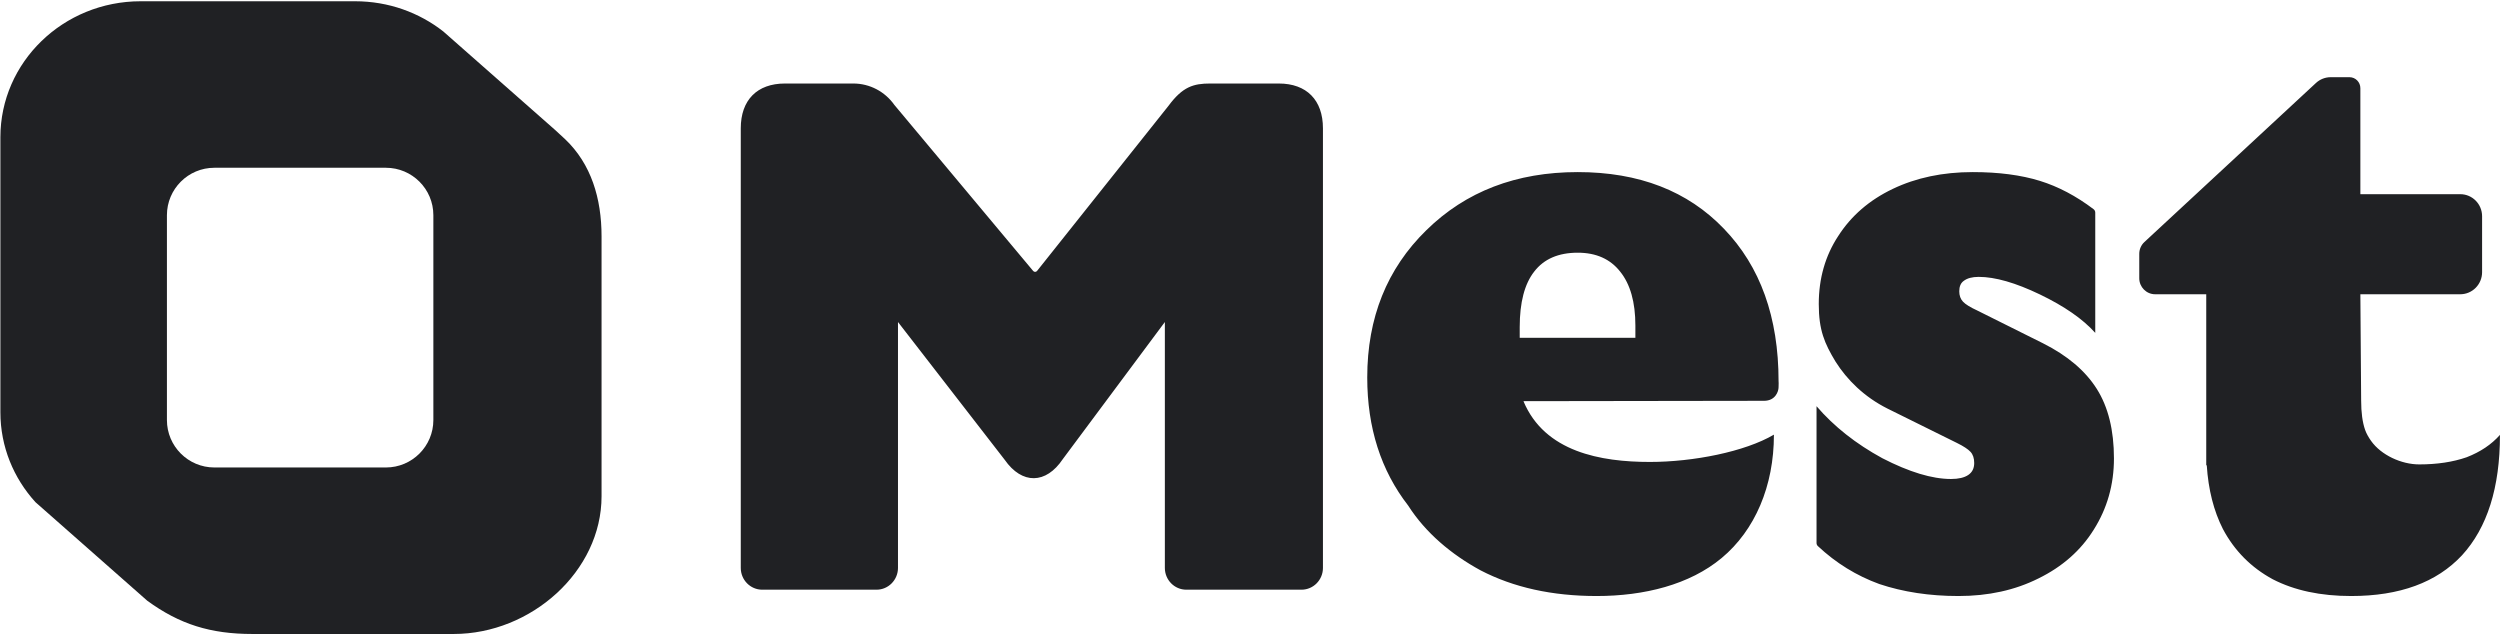 <svg width="1830" height="465" viewBox="0 0 1830 465" fill="none" xmlns="http://www.w3.org/2000/svg">
  <path fill-rule="evenodd" clip-rule="evenodd"
        d="M1614.97 215.393V340.622L1615.35 340.565C1616.49 358.411 1620.43 373.97 1627.17 387.24C1635.67 403.2 1647.84 415.462 1663.67 424.026C1679.51 432.2 1698.63 436.288 1721.04 436.288C1756.57 436.288 1783.61 426.361 1802.15 406.509C1820.7 386.267 1829.97 356.878 1829.97 318.341C1823.79 325.347 1815.67 330.797 1805.63 334.69C1795.59 338.193 1784 339.945 1770.87 339.945C1757.79 339.945 1742.98 333.12 1735.63 322.729C1733.91 320.292 1732.26 317.521 1731.27 314.703C1729.33 309.196 1728.36 301.991 1728.36 293.089L1727.79 215.393H1800.91C1809.74 215.393 1816.89 208.17 1816.89 199.259V158.275C1816.89 149.365 1809.74 142.141 1800.91 142.141H1727.79V64.568C1727.79 60.113 1724.22 56.501 1719.8 56.501H1706.08C1702.07 56.501 1698.22 58.018 1695.27 60.752L1569.7 177.167C1567.3 179.388 1565.94 182.522 1565.94 185.806V203.664C1565.94 210.142 1571.14 215.393 1577.55 215.393H1614.97ZM1298.51 318.161C1277.27 330.689 1239.37 338.143 1207.74 338.143C1171.88 338.143 1130.72 330.935 1115.16 293.655L1291.28 293.392C1299.59 293.392 1301.91 286.538 1301.91 283.447C1302.09 281.46 1301.91 279.027 1301.91 279.027C1301.91 232.253 1288.57 195.051 1261.89 167.42C1235.39 139.79 1199.73 125.974 1154.9 125.974C1109.89 125.974 1072.96 140.151 1044.1 168.504C1015.25 196.677 1000.82 232.615 1000.82 276.318C1000.82 313.084 1010.81 344.34 1030.79 370.088C1043.54 390.026 1062.35 405.824 1083.75 417.481C1107.86 430.019 1136.19 436.288 1168.73 436.288C1203.6 436.288 1236.82 427.981 1260.22 408.498C1284.65 388.152 1298.51 355.826 1298.51 318.161ZM1112.43 247.28H1197.1V238.341C1197.1 221.184 1193.38 208.001 1185.94 198.791C1178.68 189.581 1168.33 184.975 1154.9 184.975C1140.75 184.975 1130.13 189.581 1123.05 198.791C1115.97 207.82 1112.43 221.365 1112.43 239.424V247.28ZM1375.65 427.505C1393.15 433.36 1412.48 436.288 1433.63 436.288C1455.51 436.288 1475.02 431.994 1492.16 423.407C1509.67 414.819 1523.16 402.914 1532.64 387.691C1542.49 372.078 1547.41 354.708 1547.41 335.582C1547.41 314.895 1543.22 297.915 1534.83 284.644C1526.44 271.373 1513.31 260.248 1495.44 251.271L1447.31 227.265C1442.2 224.923 1438.74 222.776 1436.91 220.825C1435.09 218.873 1434.18 216.336 1434.18 213.213C1434.18 209.7 1435.27 207.163 1437.46 205.602C1440.01 203.65 1443.66 202.674 1448.4 202.674C1460.44 202.674 1475.39 206.968 1493.26 215.555C1511.12 224.143 1524.62 233.511 1533.73 243.659V155.624C1533.73 154.649 1533.28 153.728 1532.51 153.139C1519.77 143.483 1506.68 136.575 1493.26 132.415C1479.4 128.121 1462.99 125.974 1444.03 125.974C1422.15 125.974 1402.64 130.073 1385.5 138.27C1368.36 146.467 1355.05 157.981 1345.56 172.814C1336.08 187.256 1331.34 203.845 1331.34 222.581C1331.34 241.708 1335.57 251.413 1343.6 264.685C1351.98 277.956 1364.53 290.511 1381.67 299.098L1432.54 324.274C1437.28 326.616 1440.56 328.763 1442.38 330.715C1444.21 332.666 1445.12 335.399 1445.12 338.912C1445.12 342.815 1443.66 345.742 1440.74 347.694C1437.83 349.646 1433.63 350.622 1428.16 350.622C1414.3 350.622 1397.53 345.547 1377.84 335.399C1358.51 324.86 1342.46 312.174 1329.7 297.341V397.469C1329.7 398.329 1330.05 399.154 1330.68 399.742C1343.93 412.156 1358.92 421.41 1375.65 427.505ZM542.243 415.719C542.243 424.521 549.279 431.656 557.959 431.656H641.605C650.284 431.656 657.321 424.521 657.321 415.719V235.718L735.437 336.565C748.116 354.749 765.672 354.478 777.989 336.041L852.674 235.718V415.719C852.674 424.521 859.711 431.656 868.391 431.656H952.68C961.36 431.656 968.396 424.521 968.396 415.719V93.916C968.396 73.252 956.445 61.133 936.069 61.133H885.821C873.651 61.133 865.719 63.449 855.385 77.4L759.126 198.324C758.405 199.23 757.034 199.247 756.291 198.358L654.656 76.784C647.729 66.961 636.553 61.133 624.645 61.133H574.571C554.194 61.133 542.243 73.252 542.243 93.916V415.719Z"
        fill="#202124"/>
  <path fill-rule="evenodd" clip-rule="evenodd"
        d="M406.489 95.265L413.715 101.939C432.694 120.002 440.339 145.158 440.339 172.979V363.243C440.339 418.223 388.782 464.077 332.067 464.077H184.79C154.114 464.077 131.458 457.005 107.763 439.7L25.962 367.596C9.984 350.047 0.289 326.995 0.289 301.748V100.473C0.289 45.493 46.265 0.923 102.98 0.923H259.966C284.422 0.923 306.88 9.21 324.517 23.045L406.489 95.265ZM156.926 122.804C137.74 122.804 122.186 138.356 122.186 157.541V307.456C122.186 326.641 137.74 342.193 156.926 342.193H282.481C301.667 342.193 317.221 326.641 317.221 307.456V157.541C317.221 138.356 301.667 122.804 282.481 122.804H156.926Z"
        fill="#202124"/>
</svg>
